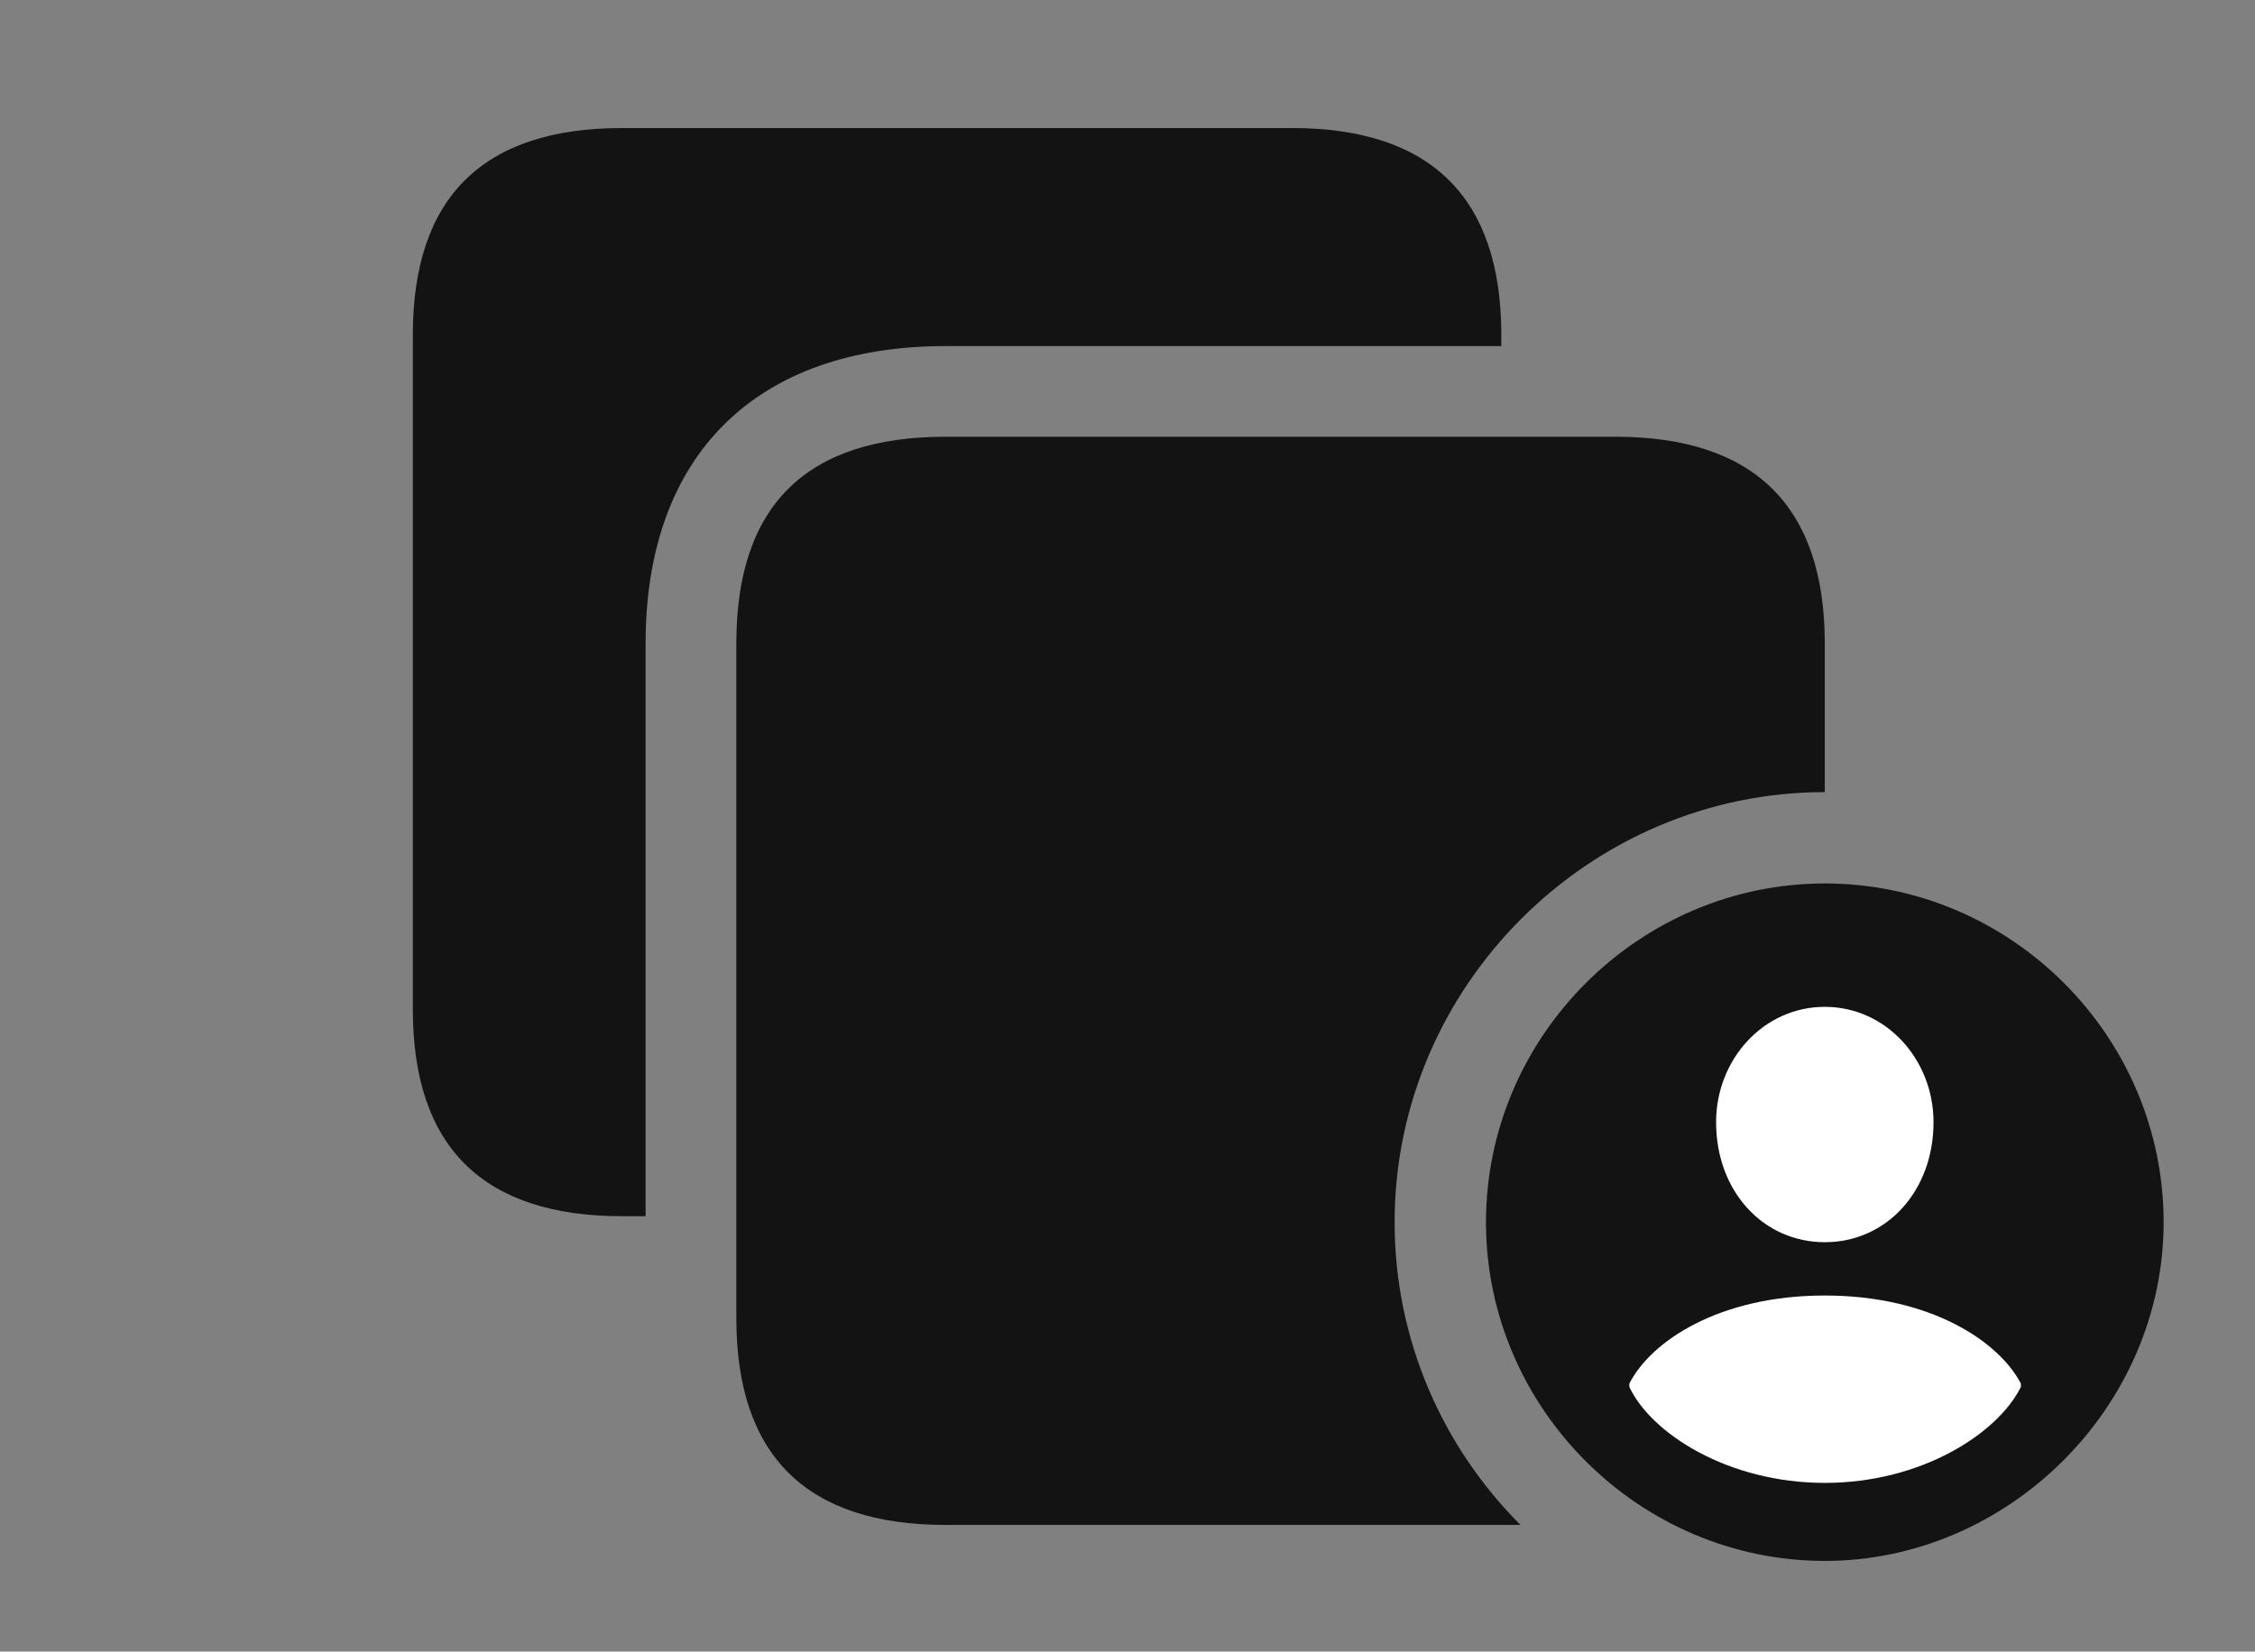 <?xml version="1.0" encoding="UTF-8"?>
<!--Generator: Apple Native CoreSVG 326-->
<!DOCTYPE svg
PUBLIC "-//W3C//DTD SVG 1.1//EN"
       "http://www.w3.org/Graphics/SVG/1.1/DTD/svg11.dtd">
<svg version="1.1" xmlns="http://www.w3.org/2000/svg" xmlns:xlink="http://www.w3.org/1999/xlink" viewBox="0 0 46.225 33.865">
 <rect x="0" y="0" width="46.225" height="33.865" fill="#808080" stroke="none"/>
 <g>
  <rect height="33.865" opacity="0" width="46.225" x="0" y="0"/>
  <path d="M30.775 6.863L30.775 7.096L19.387 7.096C15.504 7.096 13.234 9.324 13.234 13.193L13.234 24.938L12.756 24.938C9.898 24.938 8.463 23.516 8.463 20.699L8.463 6.863C8.463 4.047 9.898 2.625 12.756 2.625L26.482 2.625C29.326 2.625 30.775 4.047 30.775 6.863Z" fill="black" fill-opacity="0.85"/>
  <path d="M37.406 13.193L37.406 16.242C32.58 16.242 28.588 20.221 28.588 25.061C28.588 27.48 29.576 29.675 31.168 31.268L19.387 31.268C16.529 31.268 15.094 29.846 15.094 27.029L15.094 13.193C15.094 10.363 16.529 8.955 19.387 8.955L33.113 8.955C35.957 8.955 37.406 10.377 37.406 13.193Z" fill="black" fill-opacity="0.85"/>
  <path d="M37.406 32.006C41.166 32.006 44.352 28.848 44.352 25.061C44.352 21.246 41.221 18.115 37.406 18.115C33.605 18.115 30.461 21.246 30.461 25.061C30.461 28.875 33.605 32.006 37.406 32.006Z" fill="black" fill-opacity="0.85"/>
  <path d="M37.406 30.406C35.41 30.406 33.838 29.381 33.4 28.438L33.4 28.369C33.838 27.508 35.232 26.564 37.406 26.564C39.58 26.564 40.975 27.508 41.426 28.369L41.426 28.438C40.961 29.381 39.402 30.406 37.406 30.406ZM37.406 25.471C36.148 25.471 35.178 24.432 35.178 23.01C35.178 21.725 36.148 20.645 37.406 20.645C38.664 20.645 39.635 21.725 39.635 23.01C39.635 24.432 38.664 25.471 37.406 25.471Z" fill="white"/>
 </g>
</svg>
